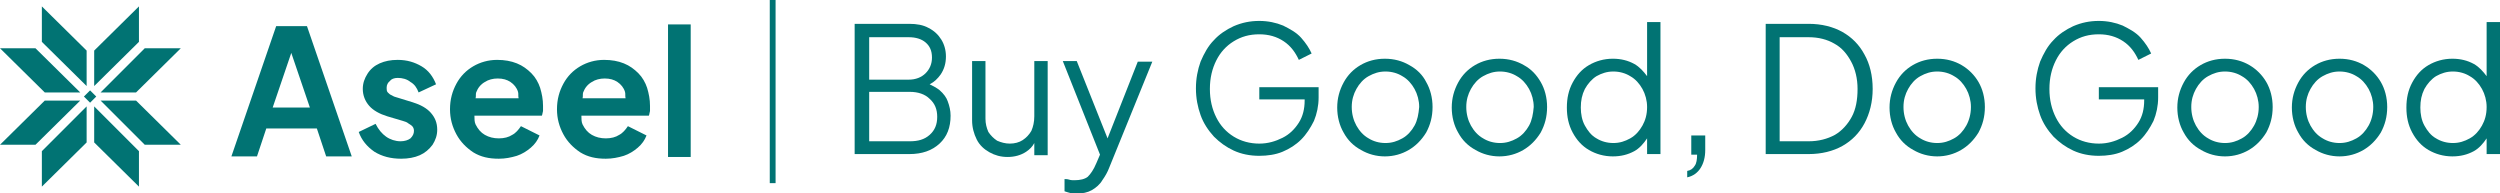 <?xml version="1.0" encoding="utf-8"?>
<!-- Generator: Adobe Illustrator 28.0.0, SVG Export Plug-In . SVG Version: 6.00 Build 0)  -->
<svg version="1.1" id="Layer_1" xmlns="http://www.w3.org/2000/svg" xmlns:xlink="http://www.w3.org/1999/xlink" x="0px" y="0px"
	 viewBox="0 0 430 33.2" style="enable-background:new 0 0 430 33.2;" xml:space="preserve">
<style type="text/css">
	.st0{fill:#017373;}
</style>
<g id="Aseel_Logo_00000168093636355068846810000004403591852026269370_">
	<g id="Symbol_00000026162474415886954790000016098140241973428380_">
		<polygon class="st0" points="16.2,24.5 16.2,18.3 23.9,26 23.9,32.1 		"/>
		<polygon class="st0" points="23.4,17.3 17.3,17.3 24.9,24.9 31.1,24.9 		"/>
		<polygon class="st0" points="14.9,8.7 14.9,14.8 7.2,7.2 7.2,1.1 		"/>
		<polygon class="st0" points="7.7,15.9 13.8,15.9 6.1,8.3 0,8.3 		"/>
		<polygon class="st0" points="7.7,17.3 13.8,17.3 6.1,24.9 0,24.9 		"/>
		<polygon class="st0" points="14.9,24.5 14.9,18.3 7.2,26 7.2,32.1 		"/>
		<polygon class="st0" points="23.4,15.9 17.3,15.9 24.9,8.3 31.1,8.3 		"/>
		<polygon class="st0" points="16.2,8.7 16.2,14.8 23.9,7.2 23.9,1.1 		"/>
		<rect x="14.8" y="15.8" transform="matrix(-0.707 -0.707 0.707 -0.707 14.787 39.3)" class="st0" width="1.5" height="1.5"/>
	</g>
	<g id="Aseel_Logo_00000019655136771913624990000005005139072739496371_">
		<g id="Logotype_00000029039398117425861450000016323374072055515583_">
			<g>
				<path class="st0" d="M47.5,4.5l-7.7,22.4h4.4l1.6-4.8h8.7l1.6,4.8h4.4L52.8,4.5H47.5z M46.9,18.5l3.2-9.4l3.2,9.4H46.9z"/>
				<path class="st0" d="M68.4,13.4c0.8,0,1.6,0.2,2.2,0.7c0.7,0.4,1.1,1,1.4,1.8l3-1.4c-0.5-1.3-1.3-2.4-2.5-3.1
					c-1.2-0.7-2.5-1.1-4.1-1.1c-1.2,0-2.2,0.2-3.1,0.6c-0.9,0.4-1.6,1-2.1,1.8c-0.5,0.8-0.8,1.6-0.8,2.6c0,1.1,0.4,2.1,1.1,2.9
					c0.7,0.8,1.8,1.4,3.1,1.8l2.7,0.8c0.3,0.1,0.7,0.2,0.9,0.4c0.3,0.2,0.5,0.3,0.7,0.5c0.2,0.2,0.3,0.5,0.3,0.8
					c0,0.5-0.2,0.9-0.6,1.3c-0.4,0.3-1,0.5-1.7,0.5c-0.9,0-1.8-0.3-2.5-0.8s-1.3-1.2-1.8-2.2l-2.9,1.4c0.5,1.4,1.4,2.5,2.7,3.4
					c1.3,0.8,2.8,1.2,4.6,1.2c1.2,0,2.3-0.2,3.2-0.6c0.9-0.4,1.6-1,2.2-1.8c0.5-0.8,0.8-1.6,0.8-2.6c0-1.2-0.4-2.1-1.1-2.9
					c-0.7-0.8-1.8-1.4-3.1-1.8l-2.6-0.8c-0.4-0.1-0.7-0.2-1-0.4c-0.3-0.1-0.5-0.3-0.7-0.5c-0.2-0.2-0.2-0.5-0.2-0.8
					c0-0.5,0.2-0.9,0.6-1.2C67.3,13.6,67.8,13.4,68.4,13.4z"/>
				<path class="st0" d="M91.4,12.6c-0.7-0.7-1.5-1.3-2.5-1.7c-1-0.4-2.1-0.6-3.4-0.6c-1.5,0-2.9,0.4-4.1,1.1
					c-1.2,0.7-2.2,1.7-2.9,3c-0.7,1.3-1.1,2.7-1.1,4.4c0,1.6,0.4,3,1.1,4.3c0.7,1.3,1.7,2.3,2.9,3.1c1.3,0.8,2.7,1.1,4.4,1.1
					c1.1,0,2.1-0.2,3.1-0.5c0.9-0.3,1.7-0.8,2.4-1.4c0.7-0.6,1.2-1.3,1.5-2.1l-3.2-1.6c-0.4,0.6-0.9,1.2-1.5,1.5
					c-0.6,0.4-1.4,0.6-2.3,0.6c-0.9,0-1.7-0.2-2.4-0.6c-0.7-0.4-1.2-1-1.6-1.8c-0.2-0.4-0.2-1-0.2-1.5h11.6c0.1-0.2,0.1-0.5,0.2-0.8
					c0-0.3,0-0.6,0-0.9c0-1.1-0.2-2.1-0.5-3.1C92.6,14.2,92.1,13.3,91.4,12.6z M83.4,14.1c0.6-0.4,1.4-0.6,2.2-0.6
					c0.9,0,1.6,0.2,2.2,0.6c0.6,0.4,1.1,1,1.3,1.7c0.1,0.3,0,0.7,0.1,1.1h-7.4c0.1-0.3,0-0.7,0.1-1C82.2,15.1,82.7,14.5,83.4,14.1z"
					/>
				<path class="st0" d="M109.8,12.6c-0.7-0.7-1.5-1.3-2.5-1.7c-1-0.4-2.1-0.6-3.4-0.6c-1.5,0-2.9,0.4-4.1,1.1
					c-1.2,0.7-2.2,1.7-2.9,3c-0.7,1.3-1.1,2.7-1.1,4.4c0,1.6,0.4,3,1.1,4.3c0.7,1.3,1.7,2.3,2.9,3.1c1.3,0.8,2.7,1.1,4.4,1.1
					c1.1,0,2.1-0.2,3.1-0.5c0.9-0.3,1.7-0.8,2.4-1.4c0.7-0.6,1.2-1.3,1.5-2.1l-3.2-1.6c-0.4,0.6-0.9,1.2-1.5,1.5
					c-0.6,0.4-1.4,0.6-2.3,0.6c-0.9,0-1.7-0.2-2.4-0.6c-0.7-0.4-1.2-1-1.6-1.8c-0.2-0.4-0.2-1-0.2-1.5h11.6c0.1-0.2,0.1-0.5,0.2-0.8
					c0-0.3,0-0.6,0-0.9c0-1.1-0.2-2.1-0.5-3.1C111,14.2,110.5,13.3,109.8,12.6z M101.8,14.1c0.6-0.4,1.4-0.6,2.2-0.6
					c0.9,0,1.6,0.2,2.2,0.6c0.6,0.4,1.1,1,1.3,1.7c0.1,0.3,0,0.7,0.1,1.1h-7.4c0.1-0.3,0-0.7,0.1-1
					C100.6,15.1,101.1,14.5,101.8,14.1z"/>
				<rect x="114.9" y="4.2" class="st0" width="3.9" height="22.8"/>
			</g>
			<path class="st0" d="M132.4,31.5V0h1v31.5H132.4z"/>
			<g>
				<path class="st0" d="M161.6,15.5c-0.5-0.4-1.1-0.7-1.7-1c0.8-0.4,1.4-1,1.9-1.7c0.6-0.9,0.9-1.9,0.9-3.1c0-1.1-0.3-2.1-0.8-2.9
					c-0.5-0.8-1.2-1.5-2.2-2c-0.9-0.5-2-0.7-3.3-0.7h-9.4v22.4h9.4c2.2,0,3.9-0.6,5.2-1.8c1.3-1.2,1.9-2.8,1.9-4.8
					c0-0.9-0.2-1.7-0.5-2.5C162.8,16.8,162.3,16.1,161.6,15.5z M149.5,6.4h6.8c1.2,0,2.2,0.3,2.9,0.9c0.7,0.6,1.1,1.4,1.1,2.6
					c0,1.1-0.4,2-1.1,2.7c-0.7,0.7-1.7,1.1-2.9,1.1h-6.8V6.4z M159.9,23.2c-0.9,0.8-2,1.1-3.4,1.1h-7v-8.5h7c1.4,0,2.6,0.4,3.4,1.2
					c0.9,0.8,1.3,1.8,1.3,3.1C161.2,21.4,160.8,22.4,159.9,23.2z"/>
				<path class="st0" d="M177.9,20c0,1-0.2,1.8-0.5,2.5c-0.4,0.7-0.9,1.2-1.5,1.6c-0.6,0.4-1.4,0.6-2.2,0.6c-0.8,0-1.5-0.2-2.2-0.5
					c-0.6-0.4-1.1-0.9-1.5-1.5c-0.3-0.7-0.5-1.4-0.5-2.3v-9.9h-2.3v10.2c0,1.2,0.3,2.3,0.8,3.3c0.5,1,1.3,1.7,2.2,2.2
					c0.9,0.5,1.9,0.8,3.1,0.8c1.2,0,2.3-0.3,3.2-0.9c0.6-0.4,1.1-0.9,1.4-1.5v2.1h2.3V10.5h-2.3V20z"/>
				<path class="st0" d="M190.5,23.8l-5.3-13.3h-2.4l6.4,16.1l-0.6,1.4c-0.5,1.2-1,1.9-1.5,2.4c-0.5,0.4-1.3,0.6-2.3,0.6
					c-0.3,0-0.6,0-0.9-0.1c-0.3-0.1-0.6-0.1-0.8-0.1v2.1c0.3,0.1,0.6,0.2,1,0.3c0.3,0,0.7,0.1,1,0.1c1.1,0,2-0.2,2.7-0.6
					c0.7-0.4,1.4-1,1.8-1.7c0.5-0.7,0.9-1.4,1.2-2.2l7.4-18.2h-2.5L190.5,23.8z"/>
				<path class="st0" d="M216.6,17.1h7.8v0.2c0,1.4-0.3,2.7-1,3.8c-0.7,1.1-1.6,2-2.8,2.6c-1.2,0.6-2.5,1-4,1
					c-1.6,0-3.1-0.4-4.4-1.2c-1.3-0.8-2.3-1.9-3-3.3c-0.7-1.4-1.1-3-1.1-4.9c0-1.9,0.4-3.5,1.1-4.9c0.7-1.4,1.7-2.5,3-3.3
					c1.3-0.8,2.7-1.2,4.4-1.2c1.6,0,3,0.4,4.2,1.2c1.2,0.8,2,1.9,2.6,3.2l2.2-1.1c-0.4-0.9-1-1.8-1.8-2.7c-0.8-0.9-1.9-1.5-3.1-2.1
					c-1.2-0.5-2.6-0.8-4.1-0.8c-1.6,0-3,0.3-4.4,0.9c-1.3,0.6-2.5,1.4-3.4,2.4c-1,1-1.7,2.3-2.3,3.7c-0.5,1.4-0.8,2.9-0.8,4.6
					c0,1.7,0.3,3.2,0.8,4.6c0.5,1.4,1.3,2.6,2.3,3.7c1,1,2.1,1.8,3.4,2.4c1.3,0.6,2.8,0.9,4.4,0.9c1.4,0,2.8-0.2,4-0.7
					c1.2-0.5,2.3-1.2,3.2-2.1c0.9-0.9,1.6-2,2.2-3.2c0.5-1.2,0.8-2.6,0.8-4V15h-10.2V17.1z"/>
				<path class="st0" d="M242.4,11.2c-1.2-0.7-2.6-1.1-4.2-1.1c-1.6,0-3,0.4-4.2,1.1c-1.2,0.7-2.2,1.7-2.9,3
					c-0.7,1.3-1.1,2.7-1.1,4.3c0,1.6,0.4,3.1,1.1,4.3c0.7,1.3,1.7,2.3,3,3c1.2,0.7,2.6,1.1,4.1,1.1c1.5,0,2.9-0.4,4.1-1.1
					c1.2-0.7,2.2-1.7,3-3c0.7-1.3,1.1-2.7,1.1-4.4c0-1.6-0.4-3.1-1.1-4.3C244.7,12.9,243.7,11.9,242.4,11.2z M243.3,21.6
					c-0.5,0.9-1.2,1.7-2.1,2.2c-0.9,0.5-1.8,0.8-2.9,0.8c-1.1,0-2.1-0.3-2.9-0.8c-0.9-0.5-1.6-1.3-2.1-2.2c-0.5-0.9-0.8-2-0.8-3.2
					c0-1.2,0.3-2.2,0.8-3.1c0.5-0.9,1.2-1.7,2.1-2.2c0.9-0.5,1.8-0.8,2.9-0.8c1.1,0,2.1,0.3,2.9,0.8c0.9,0.5,1.6,1.3,2.1,2.2
					c0.5,0.9,0.8,2,0.8,3.1C244,19.6,243.8,20.7,243.3,21.6z"/>
				<path class="st0" d="M262.1,11.2c-1.2-0.7-2.6-1.1-4.2-1.1c-1.6,0-3,0.4-4.2,1.1c-1.2,0.7-2.2,1.7-2.9,3s-1.1,2.7-1.1,4.3
					c0,1.6,0.4,3.1,1.1,4.3c0.7,1.3,1.7,2.3,3,3c1.2,0.7,2.6,1.1,4.1,1.1c1.5,0,2.9-0.4,4.1-1.1c1.2-0.7,2.2-1.7,3-3
					c0.7-1.3,1.1-2.7,1.1-4.4c0-1.6-0.4-3.1-1.1-4.3C264.3,12.9,263.4,11.9,262.1,11.2z M263,21.6c-0.5,0.9-1.2,1.7-2.1,2.2
					c-0.9,0.5-1.8,0.8-2.9,0.8c-1.1,0-2.1-0.3-2.9-0.8c-0.9-0.5-1.6-1.3-2.1-2.2c-0.5-0.9-0.8-2-0.8-3.2c0-1.2,0.3-2.2,0.8-3.1
					c0.5-0.9,1.2-1.7,2.1-2.2c0.9-0.5,1.8-0.8,2.9-0.8c1.1,0,2.1,0.3,2.9,0.8c0.9,0.5,1.6,1.3,2.1,2.2s0.8,2,0.8,3.1
					C263.7,19.6,263.5,20.7,263,21.6z"/>
				<path class="st0" d="M283.3,13.1c-0.6-0.8-1.3-1.6-2.2-2.1c-1.1-0.6-2.3-0.9-3.7-0.9c-1.5,0-2.9,0.4-4.1,1.1
					c-1.2,0.7-2.1,1.7-2.8,3c-0.7,1.3-1,2.7-1,4.3c0,1.6,0.3,3,1,4.3c0.7,1.3,1.6,2.3,2.8,3c1.2,0.7,2.6,1.1,4.1,1.1
					c1.4,0,2.6-0.3,3.7-0.9c0.9-0.5,1.6-1.3,2.2-2.2v2.7h2.3V3.8h-2.3V13.1z M282.5,21.6c-0.5,0.9-1.2,1.7-2.1,2.2
					c-0.9,0.5-1.8,0.8-2.9,0.8c-1.1,0-2.1-0.3-2.9-0.8c-0.9-0.5-1.5-1.3-2-2.2c-0.5-0.9-0.7-2-0.7-3.1c0-1.2,0.2-2.2,0.7-3.2
					c0.5-0.9,1.2-1.7,2-2.2c0.9-0.5,1.8-0.8,2.9-0.8c1.1,0,2.1,0.3,2.9,0.8c0.9,0.5,1.6,1.3,2.1,2.2c0.5,0.9,0.8,2,0.8,3.1
					C283.3,19.7,283,20.7,282.5,21.6z"/>
				<path class="st0" d="M290.8,26.6h1.1c0,0.8-0.1,1.5-0.4,1.9c-0.3,0.5-0.7,0.8-1.3,0.9v1.1c1-0.2,1.8-0.8,2.3-1.6
					c0.5-0.8,0.8-1.8,0.8-3.1v-2.5h-2.4V26.6z"/>
				<path class="st0" d="M316.9,5.5c-1.6-0.9-3.6-1.4-5.8-1.4h-7.4v22.4h7.4c2.2,0,4.2-0.5,5.8-1.4c1.6-0.9,2.9-2.2,3.8-3.9
					c0.9-1.7,1.4-3.7,1.4-5.9c0-2.3-0.5-4.3-1.4-5.9C319.8,7.7,318.5,6.4,316.9,5.5z M318.5,20.1c-0.7,1.3-1.7,2.4-2.9,3.1
					c-1.3,0.7-2.8,1.1-4.5,1.1h-5V6.4h5c1.7,0,3.2,0.4,4.4,1.1c1.3,0.7,2.2,1.8,2.9,3.1c0.7,1.3,1.1,2.9,1.1,4.7
					C319.5,17.2,319.2,18.8,318.5,20.1z"/>
				<path class="st0" d="M337.4,11.2c-1.2-0.7-2.6-1.1-4.2-1.1c-1.6,0-3,0.4-4.2,1.1c-1.2,0.7-2.2,1.7-2.9,3
					c-0.7,1.3-1.1,2.7-1.1,4.3c0,1.6,0.4,3.1,1.1,4.3c0.7,1.3,1.7,2.3,3,3c1.2,0.7,2.6,1.1,4.1,1.1c1.5,0,2.9-0.4,4.1-1.1
					c1.2-0.7,2.2-1.7,3-3c0.7-1.3,1.1-2.7,1.1-4.4c0-1.6-0.4-3.1-1.1-4.3C339.6,12.9,338.6,11.9,337.4,11.2z M338.2,21.6
					c-0.5,0.9-1.2,1.7-2.1,2.2c-0.9,0.5-1.8,0.8-2.9,0.8c-1.1,0-2.1-0.3-2.9-0.8c-0.9-0.5-1.6-1.3-2.1-2.2c-0.5-0.9-0.8-2-0.8-3.2
					c0-1.2,0.3-2.2,0.8-3.1c0.5-0.9,1.2-1.7,2.1-2.2c0.9-0.5,1.8-0.8,2.9-0.8c1.1,0,2.1,0.3,2.9,0.8c0.9,0.5,1.6,1.3,2.1,2.2
					s0.8,2,0.8,3.1C339,19.6,338.7,20.7,338.2,21.6z"/>
				<path class="st0" d="M361,17.1h7.8v0.2c0,1.4-0.3,2.7-1,3.8c-0.7,1.1-1.6,2-2.8,2.6c-1.2,0.6-2.5,1-4,1c-1.6,0-3.1-0.4-4.4-1.2
					c-1.3-0.8-2.3-1.9-3-3.3c-0.7-1.4-1.1-3-1.1-4.9c0-1.9,0.4-3.5,1.1-4.9c0.7-1.4,1.7-2.5,3-3.3c1.3-0.8,2.7-1.2,4.4-1.2
					c1.6,0,3,0.4,4.2,1.2c1.2,0.8,2,1.9,2.6,3.2l2.2-1.1c-0.4-0.9-1-1.8-1.8-2.7c-0.8-0.9-1.9-1.5-3.1-2.1c-1.2-0.5-2.6-0.8-4.1-0.8
					c-1.6,0-3,0.3-4.4,0.9c-1.3,0.6-2.5,1.4-3.4,2.4c-1,1-1.7,2.3-2.3,3.7c-0.5,1.4-0.8,2.9-0.8,4.6c0,1.7,0.3,3.2,0.8,4.6
					c0.5,1.4,1.3,2.6,2.3,3.7c1,1,2.1,1.8,3.4,2.4c1.3,0.6,2.8,0.9,4.4,0.9c1.4,0,2.8-0.2,4-0.7c1.2-0.5,2.3-1.2,3.2-2.1
					c0.9-0.9,1.6-2,2.2-3.2c0.5-1.2,0.8-2.6,0.8-4V15H361V17.1z"/>
				<path class="st0" d="M386.9,11.2c-1.2-0.7-2.6-1.1-4.2-1.1c-1.6,0-3,0.4-4.2,1.1c-1.2,0.7-2.2,1.7-2.9,3
					c-0.7,1.3-1.1,2.7-1.1,4.3c0,1.6,0.4,3.1,1.1,4.3c0.7,1.3,1.7,2.3,3,3c1.2,0.7,2.6,1.1,4.1,1.1c1.5,0,2.9-0.4,4.1-1.1
					c1.2-0.7,2.2-1.7,3-3c0.7-1.3,1.1-2.7,1.1-4.4c0-1.6-0.4-3.1-1.1-4.3C389.1,12.9,388.1,11.9,386.9,11.2z M387.7,21.6
					c-0.5,0.9-1.2,1.7-2.1,2.2c-0.9,0.5-1.8,0.8-2.9,0.8c-1.1,0-2.1-0.3-2.9-0.8c-0.9-0.5-1.6-1.3-2.1-2.2c-0.5-0.9-0.8-2-0.8-3.2
					c0-1.2,0.3-2.2,0.8-3.1c0.5-0.9,1.2-1.7,2.1-2.2c0.9-0.5,1.8-0.8,2.9-0.8c1.1,0,2.1,0.3,2.9,0.8c0.9,0.5,1.6,1.3,2.1,2.2
					s0.8,2,0.8,3.1C388.5,19.6,388.2,20.7,387.7,21.6z"/>
				<path class="st0" d="M406.6,11.2c-1.2-0.7-2.6-1.1-4.2-1.1c-1.6,0-3,0.4-4.2,1.1c-1.2,0.7-2.2,1.7-2.9,3s-1.1,2.7-1.1,4.3
					c0,1.6,0.4,3.1,1.1,4.3c0.7,1.3,1.7,2.3,3,3c1.2,0.7,2.6,1.1,4.1,1.1c1.5,0,2.9-0.4,4.1-1.1c1.2-0.7,2.2-1.7,3-3
					c0.7-1.3,1.1-2.7,1.1-4.4c0-1.6-0.4-3.1-1.1-4.3C408.8,12.9,407.8,11.9,406.6,11.2z M407.4,21.6c-0.5,0.9-1.2,1.7-2.1,2.2
					c-0.9,0.5-1.8,0.8-2.9,0.8c-1.1,0-2.1-0.3-2.9-0.8c-0.9-0.5-1.6-1.3-2.1-2.2c-0.5-0.9-0.8-2-0.8-3.2c0-1.2,0.3-2.2,0.8-3.1
					c0.5-0.9,1.2-1.7,2.1-2.2c0.9-0.5,1.8-0.8,2.9-0.8c1.1,0,2.1,0.3,2.9,0.8c0.9,0.5,1.6,1.3,2.1,2.2s0.8,2,0.8,3.1
					C408.2,19.6,407.9,20.7,407.4,21.6z"/>
				<path class="st0" d="M427.7,3.8v9.3c-0.6-0.8-1.3-1.6-2.2-2.1c-1.1-0.6-2.3-0.9-3.7-0.9c-1.5,0-2.9,0.4-4.1,1.1
					c-1.2,0.7-2.1,1.7-2.8,3c-0.7,1.3-1,2.7-1,4.3c0,1.6,0.3,3,1,4.3c0.7,1.3,1.6,2.3,2.8,3c1.2,0.7,2.6,1.1,4.1,1.1
					c1.4,0,2.6-0.3,3.7-0.9c0.9-0.5,1.6-1.3,2.2-2.2v2.7h2.3V3.8H427.7z M426.9,21.6c-0.5,0.9-1.2,1.7-2.1,2.2
					c-0.9,0.5-1.8,0.8-2.9,0.8c-1.1,0-2.1-0.3-2.9-0.8c-0.9-0.5-1.5-1.3-2-2.2c-0.5-0.9-0.7-2-0.7-3.1c0-1.2,0.2-2.2,0.7-3.2
					c0.5-0.9,1.2-1.7,2-2.2c0.9-0.5,1.8-0.8,2.9-0.8c1.1,0,2.1,0.3,2.9,0.8c0.9,0.5,1.6,1.3,2.1,2.2c0.5,0.9,0.8,2,0.8,3.1
					C427.7,19.7,427.4,20.7,426.9,21.6z"/>
			</g>
		</g>
	</g>
</g>
</svg>
